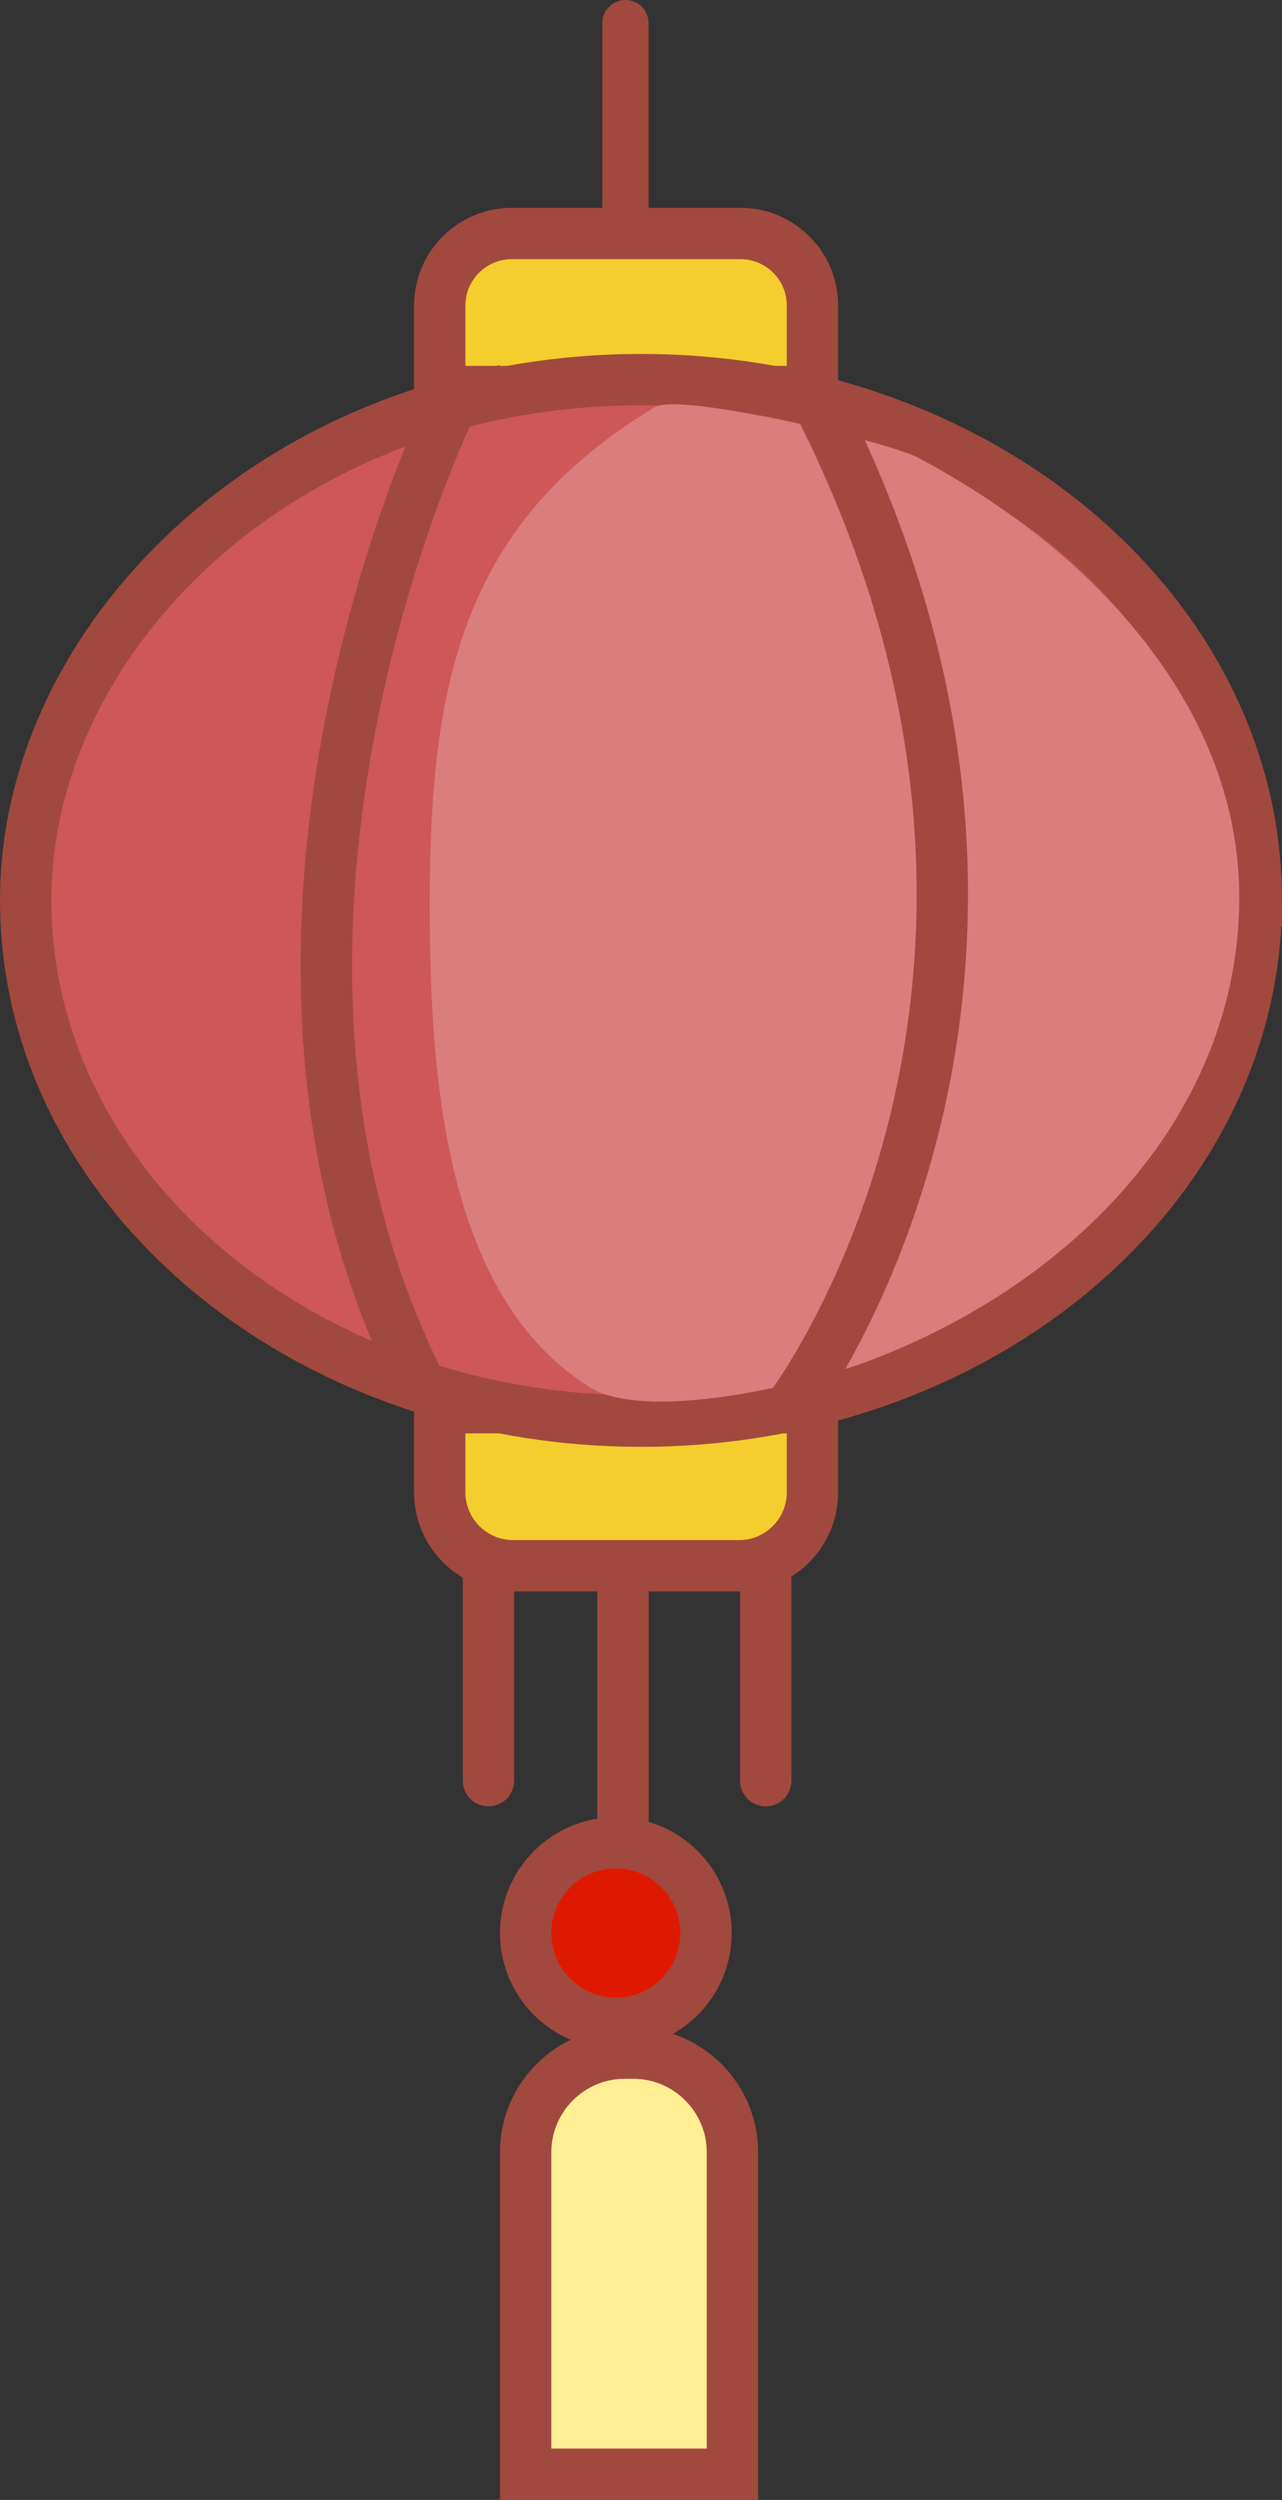 <?xml version="1.0" encoding="UTF-8"?><svg id="Layer_2" xmlns="http://www.w3.org/2000/svg" viewBox="0 0 499.34 973.68"><rect x="0" y="0" width="499.34" height="973.68" fill="#333333" stroke="none"/><defs><style>.cls-1{fill:#f4ce2f;}.cls-1,.cls-2,.cls-3,.cls-4,.cls-5,.cls-6,.cls-7{stroke:#a1493e;stroke-miterlimit:10;}.cls-1,.cls-3,.cls-4,.cls-5,.cls-6,.cls-7{stroke-width:20px;}.cls-2{stroke-width:18px;}.cls-2,.cls-3,.cls-4,.cls-6{stroke-linecap:round;}.cls-2,.cls-5,.cls-6{fill:none;}.cls-3{fill:#df1900;}.cls-4{fill:#ffee94;}.cls-7{fill:#ce5757;}.cls-8{fill:#db7d7d;}</style></defs><g id="Layer_1-2"><g><line class="cls-2" x1="243.61" y1="147.86" x2="243.61" y2="9"/><path class="cls-1" d="m199.34,90.95h89.06c15.49,0,28.06,12.57,28.06,28.06v33.5h-145.18v-33.5c0-15.49,12.57-28.06,28.06-28.06Z"/><path class="cls-1" d="m171.28,548.29h145.18v32.94c0,15.8-12.82,28.62-28.62,28.62h-87.94c-15.8,0-28.62-12.82-28.62-28.62v-32.94h0Z"/><path class="cls-7" d="m164.13,540.21C74.01,511.07,10,437.2,10,350.69s69.64-166.71,165.91-193.04c0,0-101.43,205.91-11.77,382.56Z"/><path class="cls-7" d="m489.34,350.69c0,94.84-76.93,174.5-180.86,196.67-18.82,4.03-38.51,6.16-58.8,6.16-30.14,0-58.98-4.71-85.54-13.31-89.66-176.65,11.77-382.56,11.77-382.56,23.24-6.35,48.03-9.79,73.77-9.79,23.9,0,46.98,2.96,68.76,8.47,98.85,25.01,170.91,102.56,170.91,194.36Z"/><path class="cls-8" d="m357.85,178.37c-11.67-6.24-92.98-25.73-102.79-19.81-73.82,44.53-87.69,105.21-87.69,192.98,0,66.75,5.48,152.95,62.14,188.67,22.06,13.91,84.69-.9,109.65-10.42,81.61-31.14,142.91-97.53,143.54-179.1.58-74.35-55.99-135.51-124.85-172.31Z"/><path class="cls-5" d="m316.45,152.5c118.3,227.13-7.98,394.85-7.98,394.85"/><line class="cls-6" x1="190.25" y1="614.39" x2="190.25" y2="693.54"/><line class="cls-6" x1="242.64" y1="615.15" x2="242.64" y2="752.89"/><line class="cls-6" x1="298.26" y1="615.15" x2="298.26" y2="693.54"/><circle class="cls-3" cx="239.87" cy="752.89" r="35.13"/><path class="cls-4" d="m243.37,799.66h3.28c21.32,0,38.63,17.31,38.63,38.63v125.38h-80.54v-125.38c0-21.32,17.31-38.63,38.63-38.63Z"/></g></g></svg>